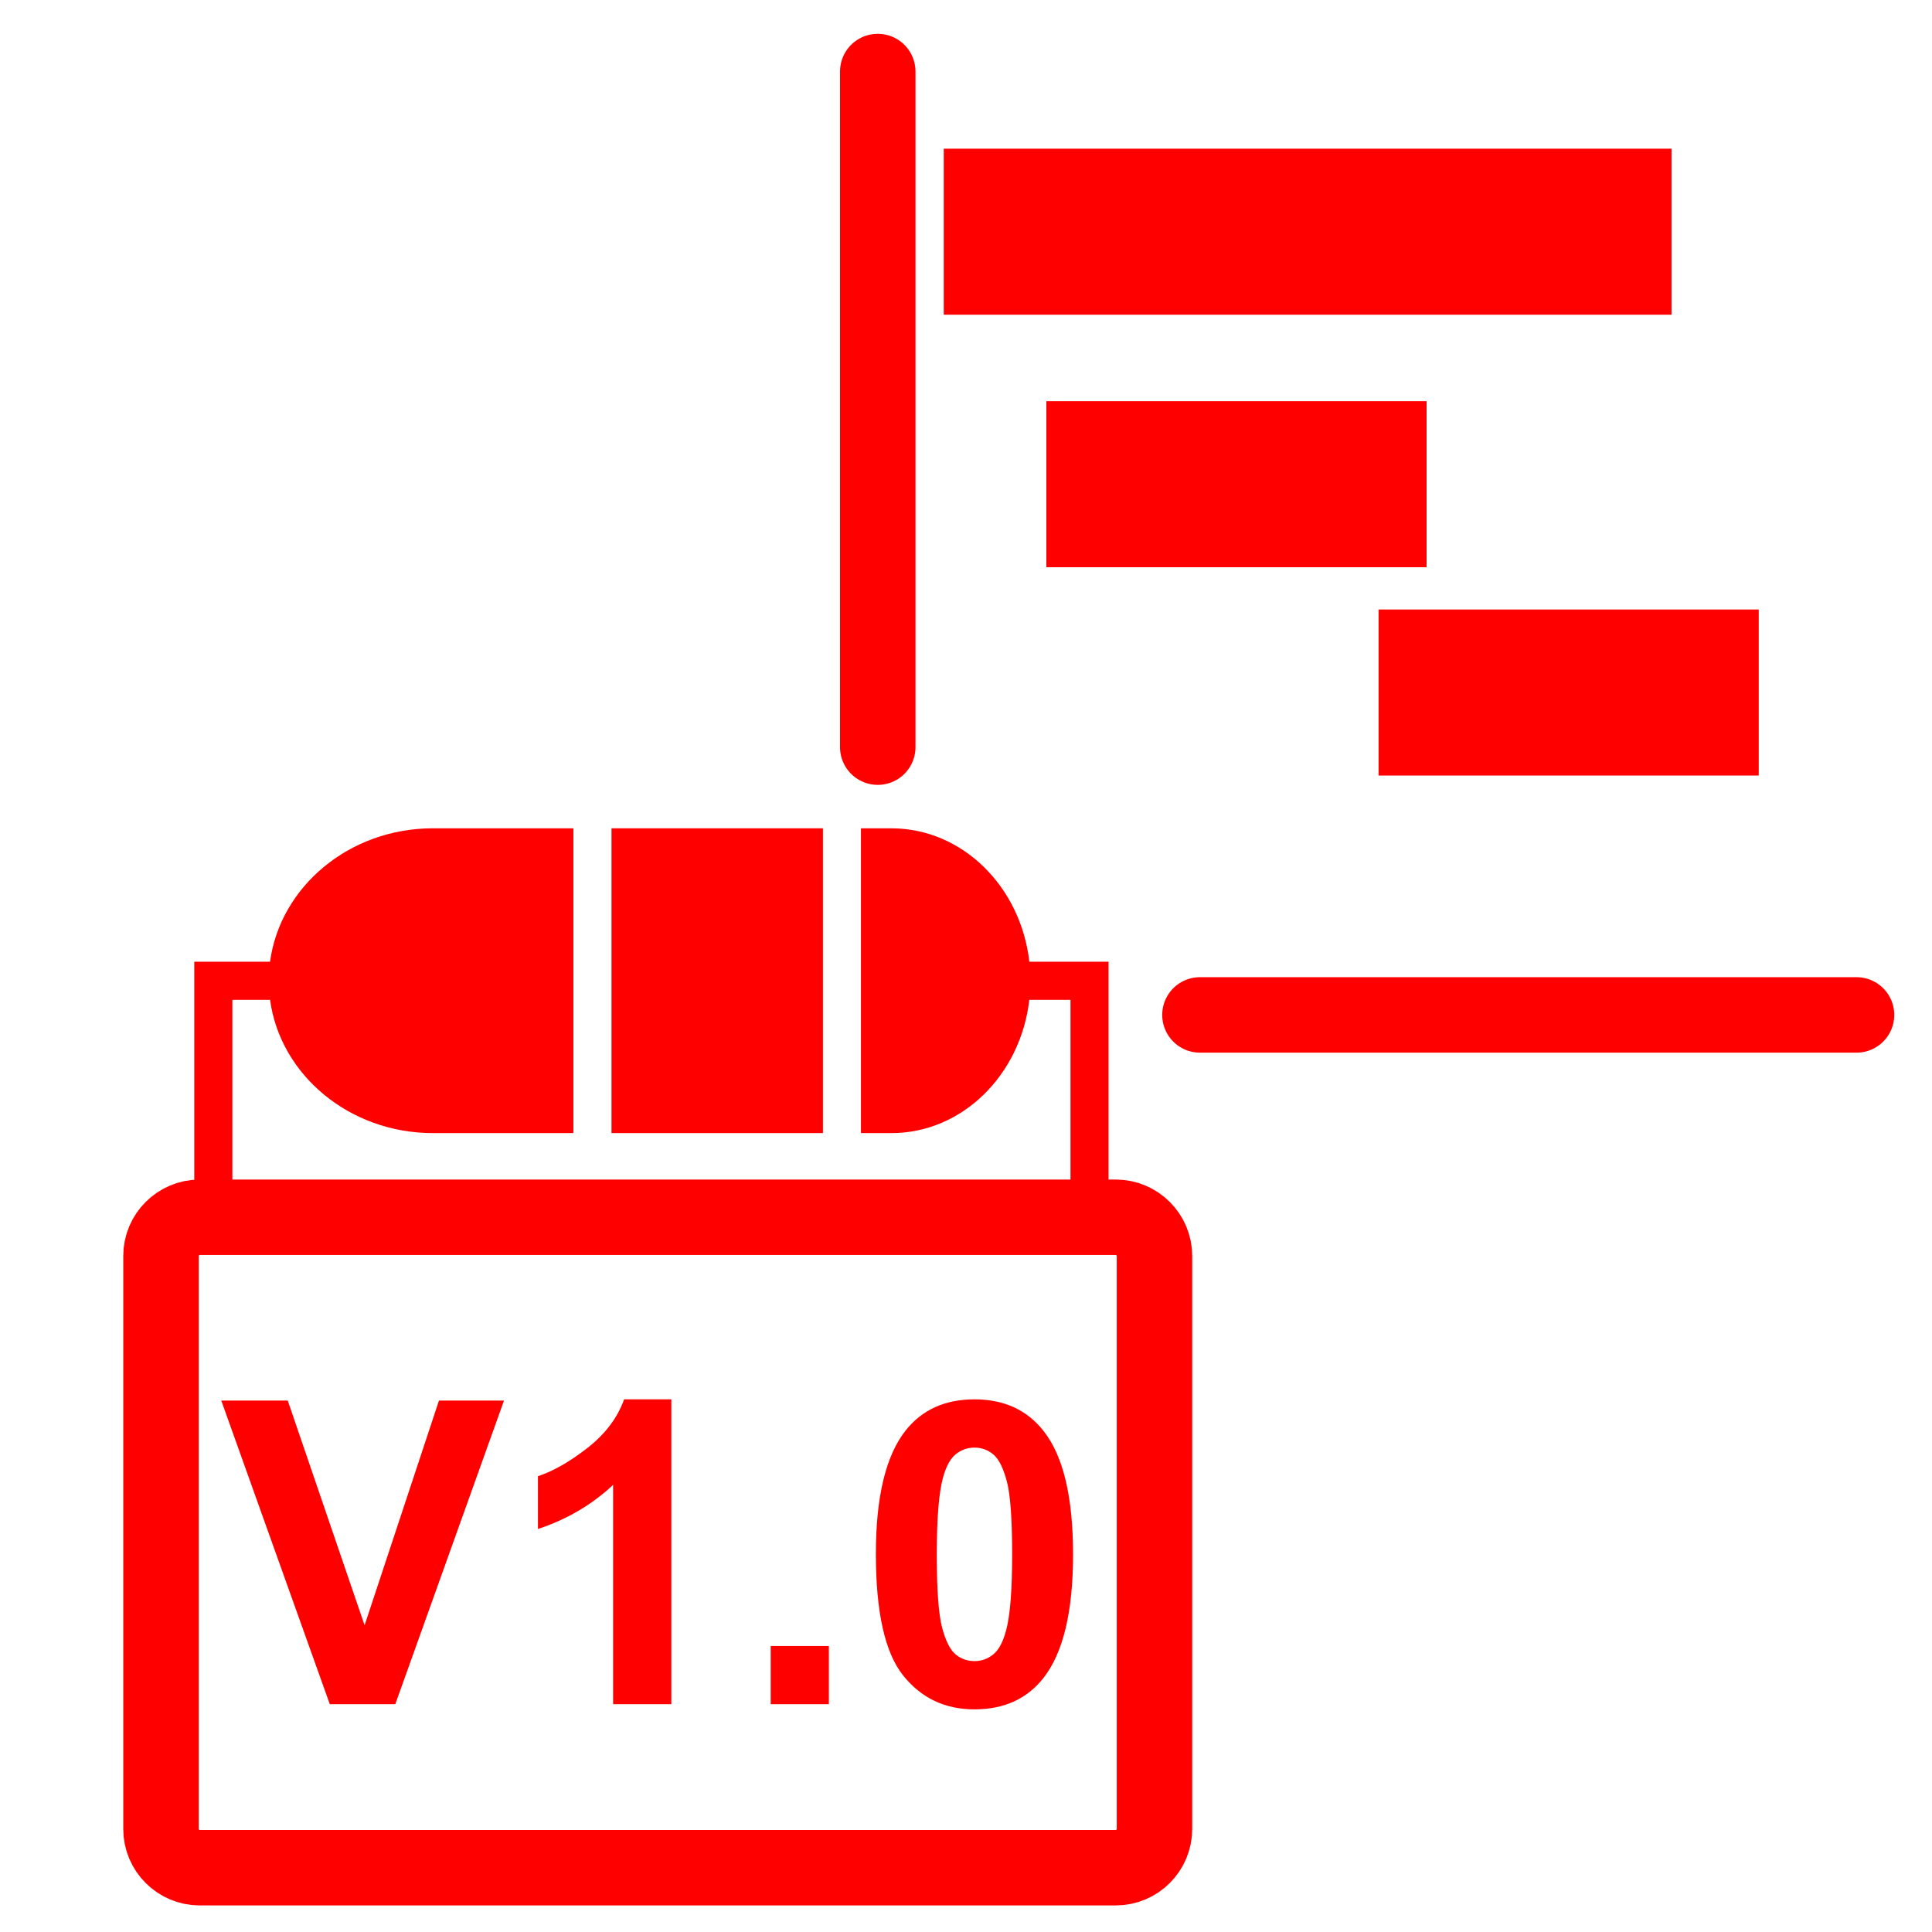 <?xml version="1.0" encoding="utf-8"?>
<!-- Generator: Adobe Illustrator 16.0.0, SVG Export Plug-In . SVG Version: 6.00 Build 0)  -->
<!DOCTYPE svg PUBLIC "-//W3C//DTD SVG 1.1//EN" "http://www.w3.org/Graphics/SVG/1.1/DTD/svg11.dtd">
<svg version="1.1" xmlns="http://www.w3.org/2000/svg" xmlns:xlink="http://www.w3.org/1999/xlink" x="0px" y="0px" width="128px"
	 height="128px" viewBox="0 0 128 128" enable-background="new 0 0 128 128" xml:space="preserve">
<g id="Calque_1" display="none">
	<g id="Calque_1_2_" display="inline">
		<g id="Calque_1_1_" display="none">
		</g>
		<line fill="none" stroke="#FF0000" stroke-width="11" stroke-miterlimit="10" x1="5.1" y1="26.094" x2="58.226" y2="26.094"/>
		<line fill="none" stroke="#FF0000" stroke-width="11" stroke-miterlimit="10" x1="58.226" y1="37.728" x2="86.372" y2="37.728"/>
		<line fill="none" stroke="#FF0000" stroke-width="11" stroke-miterlimit="10" x1="14.017" y1="68.512" x2="41.788" y2="68.512"/>
		<line fill="none" stroke="#FF0000" stroke-width="11" stroke-miterlimit="10" x1="41.788" y1="81.646" x2="49.415" y2="81.646"/>
		<path fill="none" stroke="#FF0000" stroke-width="5" stroke-miterlimit="10" d="M45.971,111.907H11.022
			c-3.316,0-6.004-2.915-6.004-6.509V15.383c0-3.594,2.688-6.507,6.004-6.507h107.083c3.317,0,6.006,2.914,6.006,6.507v41.316"/>
	</g>
</g>
<g id="Calque_3">
	<path fill="none" stroke="#FF0000" stroke-width="5" stroke-linecap="round" stroke-miterlimit="10" d="M58.154,49.5V4.74"/>
	<path fill="none" stroke="#FF0000" stroke-width="5" stroke-linecap="round" stroke-miterlimit="10" d="M123,67.241H79.5"/>
	<line fill="none" stroke="#FF0000" stroke-width="11" stroke-miterlimit="10" x1="62.526" y1="15.351" x2="110.742" y2="15.351"/>
	<line fill="none" stroke="#FF0000" stroke-width="11" stroke-miterlimit="10" x1="69.324" y1="32.08" x2="94.514" y2="32.08"/>
	<line fill="none" stroke="#FF0000" stroke-width="11" stroke-miterlimit="10" x1="91.334" y1="45.881" x2="116.521" y2="45.881"/>
	<g id="Calque_2_2_">
	</g>
</g>
<g id="Calque_2_1_">
	<g id="Calque_2">
		<path fill="none" stroke="#FF0000" stroke-width="5" stroke-miterlimit="10" d="M76.488,121.169c0,1.421-1.151,2.571-2.571,2.571
			h-60.68c-1.42,0-2.571-1.15-2.571-2.571V83.218c0-1.419,1.151-2.571,2.571-2.571h60.68c1.42,0,2.571,1.152,2.571,2.571V121.169z"
			/>
		<g>
			<path fill="#FF0000" d="M21.85,112.907l-7.189-20.114h4.404l5.09,14.887l4.927-14.887h4.309l-7.202,20.114H21.85z"/>
			<path fill="#FF0000" d="M44.475,112.907h-3.855v-14.53c-1.407,1.316-3.067,2.292-4.979,2.923v-3.499
				c1.007-0.328,2.101-0.953,3.279-1.871c1.18-0.921,1.989-1.992,2.429-3.219h3.129v20.196H44.475z"/>
			<path fill="#FF0000" d="M51.061,112.907v-3.855h3.854v3.855H51.061z"/>
			<path fill="#FF0000" d="M64.563,92.711c1.947,0,3.471,0.695,4.567,2.085c1.31,1.646,1.963,4.377,1.963,8.19
				c0,3.807-0.659,6.541-1.978,8.205c-1.088,1.373-2.605,2.059-4.555,2.059c-1.957,0-3.535-0.752-4.732-2.257
				c-1.198-1.505-1.799-4.187-1.799-8.048c0-3.786,0.66-6.512,1.977-8.178C61.095,93.396,62.613,92.711,64.563,92.711z
				 M64.563,95.908c-0.468,0-0.884,0.148-1.25,0.445c-0.365,0.297-0.648,0.83-0.851,1.599c-0.265,0.997-0.397,2.676-0.397,5.034
				c0,2.361,0.118,3.981,0.356,4.865c0.237,0.883,0.537,1.469,0.897,1.763c0.361,0.293,0.775,0.438,1.242,0.438
				s0.883-0.147,1.248-0.445c0.366-0.297,0.649-0.83,0.852-1.6c0.266-0.986,0.397-2.66,0.397-5.021c0-2.358-0.118-3.979-0.356-4.862
				c-0.237-0.883-0.537-1.474-0.898-1.771S65.027,95.908,64.563,95.908z"/>
		</g>
		<g>
			<path fill="#FF0000" d="M17.891,63.717h-5.02v15.428h2.524V66.241h2.498c0.674,4.969,5.252,8.829,10.782,8.829h9.313V54.878
				h-9.313C23.141,54.878,18.563,58.744,17.891,63.717z"/>
			<path fill="#FF0000" d="M68.197,63.717c-0.567-4.973-4.438-8.838-9.133-8.838H57.04V75.07h2.024c4.691,0,8.561-3.86,9.131-8.829
				h2.728v12.903h2.522V63.717H68.197z"/>
			<rect x="40.513" y="54.878" fill="#FF0000" width="14.009" height="20.192"/>
		</g>
	</g>
</g>
</svg>
